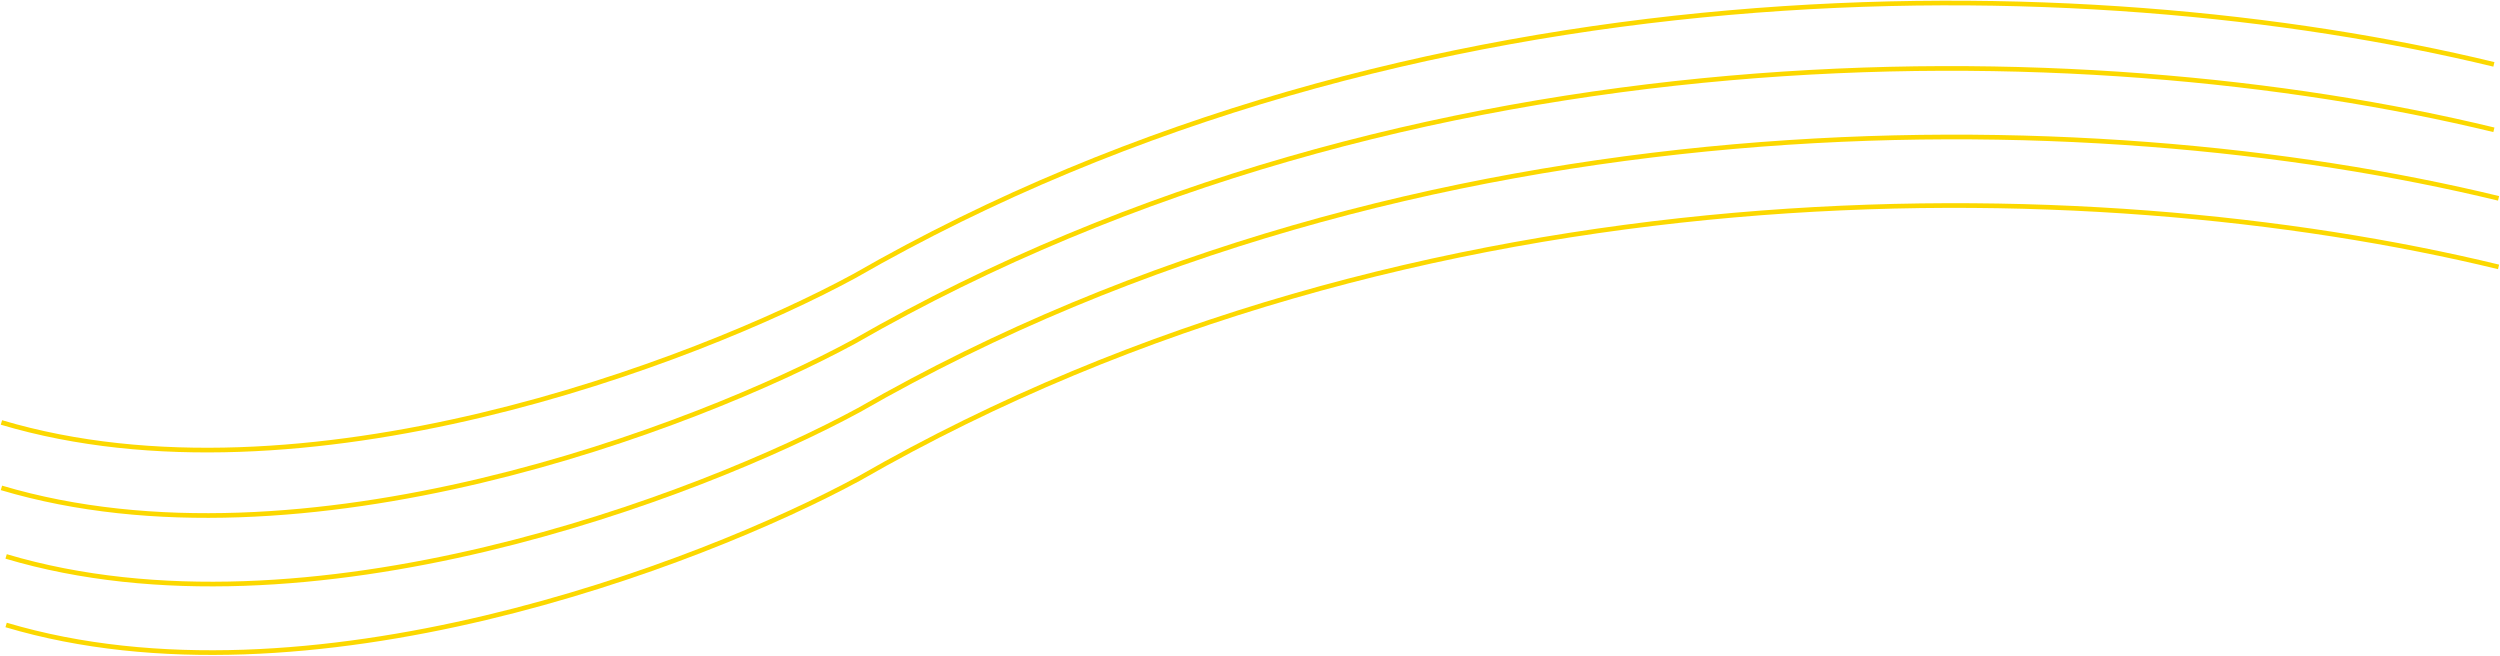 <svg width="1735" height="455" viewBox="0 0 1735 455" fill="none" xmlns="http://www.w3.org/2000/svg">
<path d="M1 338.592C209.754 400.826 482.534 296.814 592.83 237.029C980.209 14.456 1445.6 20.938 1730.76 90.087" stroke="#FCD800" stroke-width="3.243"/>
<path d="M4.243 386.16C212.998 448.395 485.778 344.383 596.073 284.598C983.452 62.024 1448.85 68.507 1734 137.656" stroke="#FCD800" stroke-width="3.243"/>
<path d="M4.243 433.729C212.998 495.963 485.778 391.951 596.073 332.166C983.452 109.592 1448.85 116.075 1734 185.224" stroke="#FCD800" stroke-width="3.243"/>
<path d="M1 293.186C209.754 355.42 482.534 251.408 592.83 191.623C980.209 -30.95 1445.6 -24.468 1730.76 44.681" stroke="#FCD800" stroke-width="3.243"/>
</svg>
